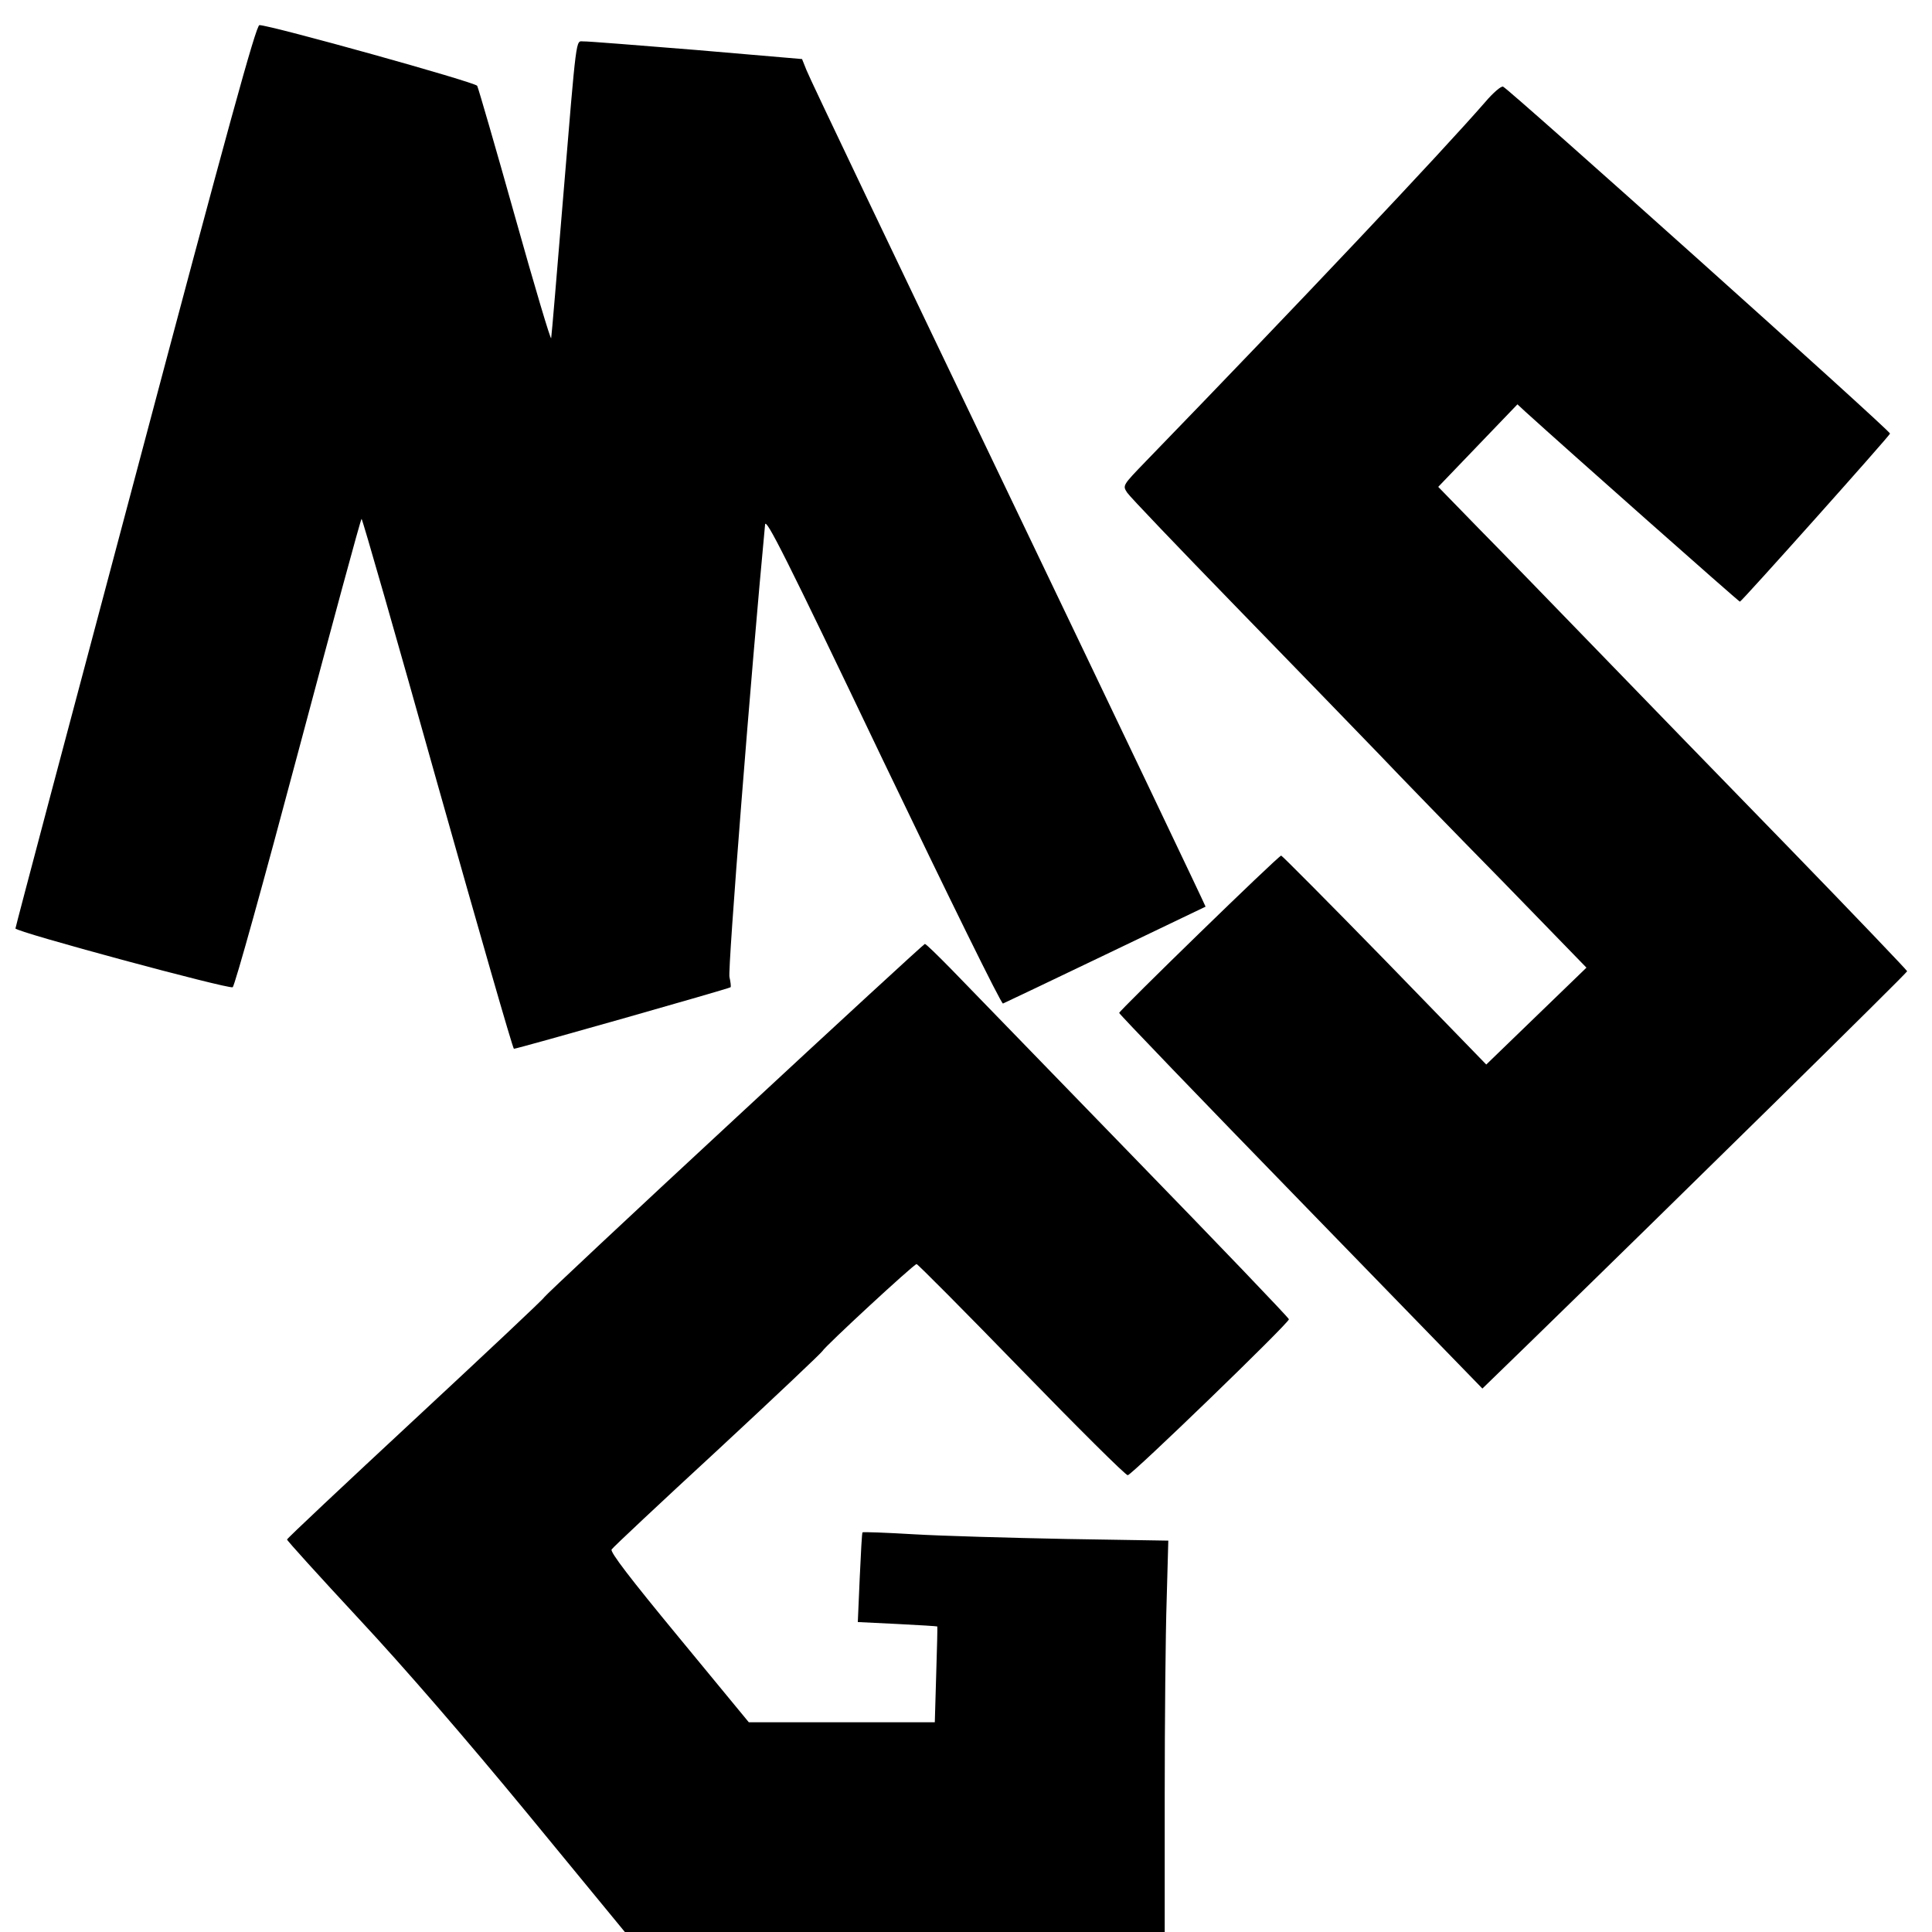 <?xml version="1.0" standalone="no"?>
<!DOCTYPE svg PUBLIC "-//W3C//DTD SVG 20010904//EN"
 "http://www.w3.org/TR/2001/REC-SVG-20010904/DTD/svg10.dtd">
<svg version="1.0" xmlns="http://www.w3.org/2000/svg"
 width="700pt" height="700pt" viewBox="0 0 700 700"
 preserveAspectRatio="xMidYMid meet">
<g transform="translate(0,700) scale(0.1,-0.1)"
fill="#000000" stroke="none">
<path d="M491 5277 c-239 -897 -435 -1636 -435 -1641 -1 -12 770 -220 787
-213 7 3 113 385 237 851 124 465 227 846 230 846 3 0 127 -432 275 -960 149
-528 273 -960 277 -960 12 0 780 218 785 223 2 3 0 19 -4 37 -7 24 79 1114
129 1639 2 28 74 -114 427 -853 238 -496 429 -885 435 -882 15 6 730 349 734
351 1 1 -320 674 -714 1496 -394 822 -724 1512 -732 1535 l-16 40 -385 33
c-212 17 -396 32 -408 31 -27 0 -23 33 -73 -570 -22 -267 -41 -494 -43 -505
-1 -11 -60 187 -131 440 -71 253 -133 466 -137 474 -6 13 -746 219 -789 220
-12 1 -115 -374 -449 -1632z"/>
<path d="M5381 6630 c-163 -187 -666 -720 -1230 -1302 -84 -87 -84 -87 -67
-113 9 -14 186 -199 394 -413 207 -213 440 -453 516 -532 76 -80 277 -287 447
-460 l307 -316 -181 -175 -182 -176 -368 379 c-203 208 -372 378 -375 378 -10
0 -587 -562 -587 -570 0 -4 296 -312 658 -684 l658 -677 173 168 c526 512
1366 1338 1366 1344 0 3 -190 202 -422 441 -233 239 -549 565 -703 724 -154
159 -346 357 -427 439 l-147 151 143 149 144 150 28 -26 c153 -139 774 -689
778 -689 6 0 540 598 544 609 3 9 -1380 1248 -1402 1257 -7 3 -36 -22 -65 -56z"/>
<path d="M2660 2944 c-377 -349 -686 -639 -688 -644 -2 -6 -213 -204 -468
-441 -255 -237 -464 -433 -464 -437 0 -4 117 -133 260 -287 166 -178 388 -435
613 -708 l351 -427 978 0 978 0 0 493 c0 270 3 589 7 708 l6 217 -369 6 c-203
4 -452 11 -553 17 -101 6 -184 9 -186 7 -2 -2 -6 -75 -10 -164 l-7 -161 143
-7 c79 -4 144 -8 145 -9 1 -1 -1 -80 -4 -175 l-5 -172 -337 0 -337 0 -253 307
c-180 218 -250 310 -244 319 5 8 178 170 384 360 206 191 377 353 380 359 7
15 331 315 341 315 4 0 175 -172 379 -382 205 -211 378 -383 386 -383 14 0
584 551 584 565 0 5 -255 271 -567 592 -311 320 -606 625 -656 676 -49 50 -92
92 -96 92 -3 0 -314 -286 -691 -636z"/>
</g>
</svg>
